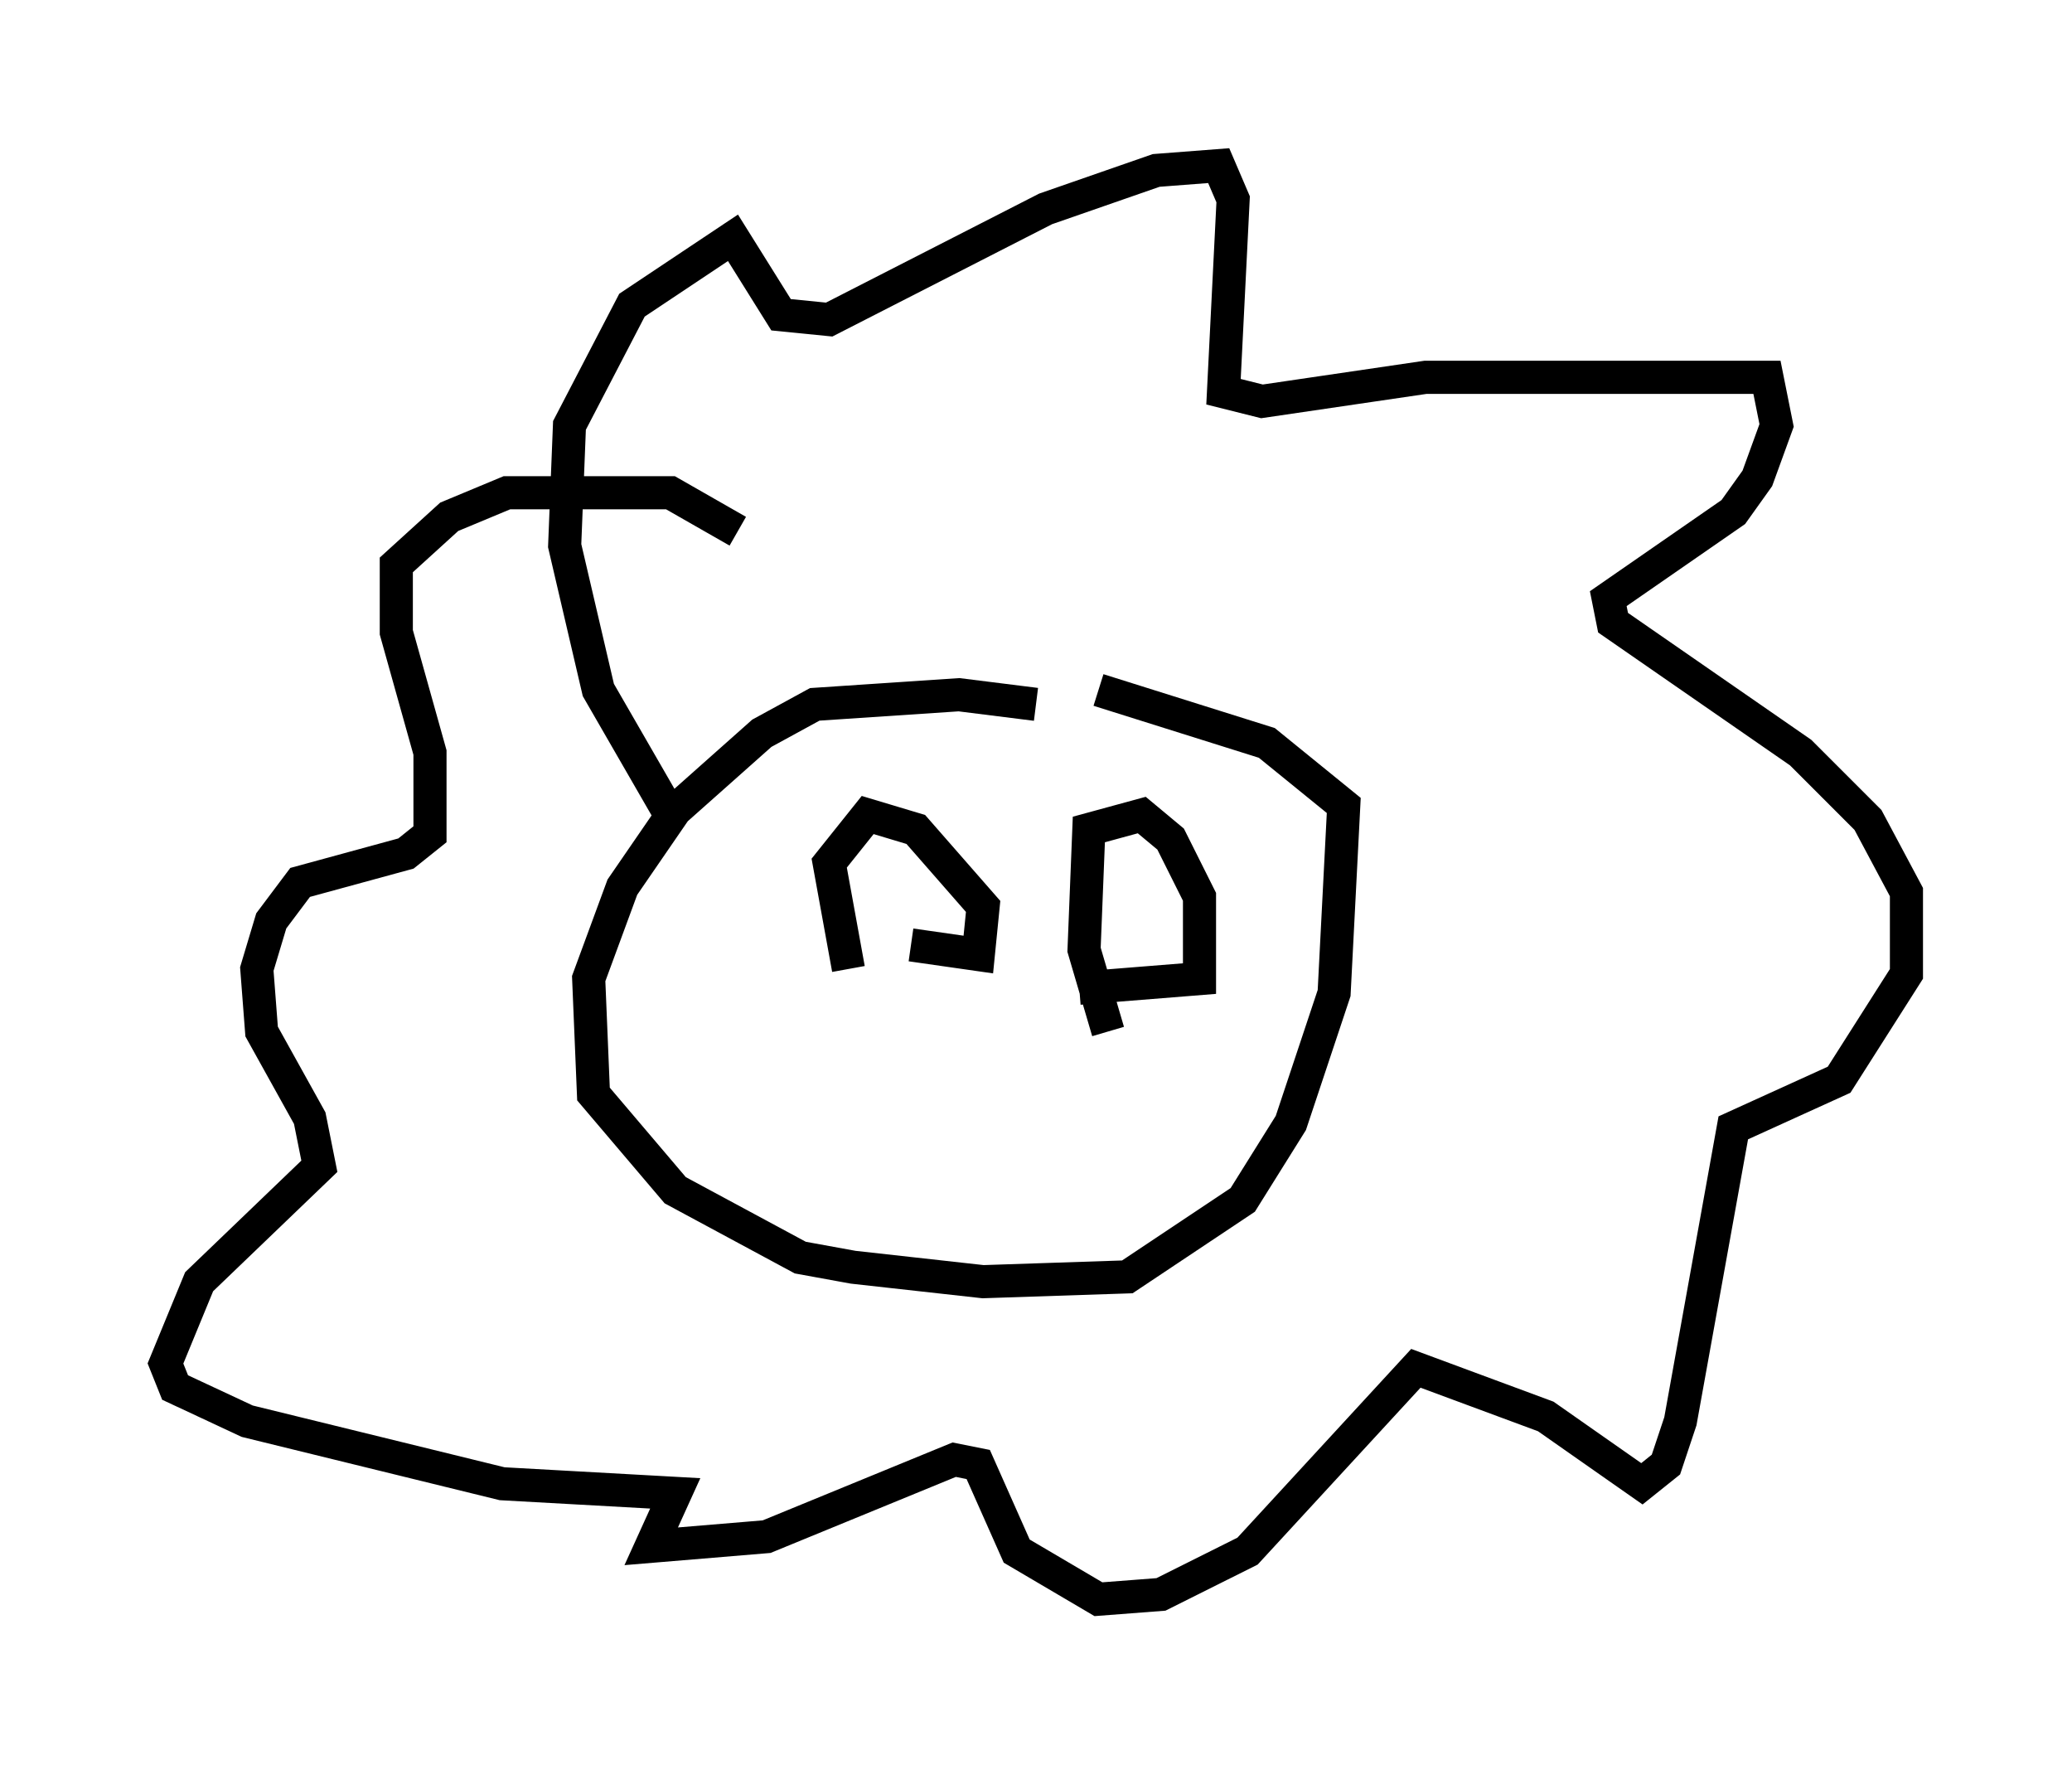 <?xml version="1.0" encoding="utf-8" ?>
<svg baseProfile="full" height="53.285" version="1.1" width="62.581" xmlns="http://www.w3.org/2000/svg" xmlns:ev="http://www.w3.org/2001/xml-events" xmlns:xlink="http://www.w3.org/1999/xlink"><defs /><rect fill="white" height="53.285" width="62.581" x="0" y="0" /><path d="M31.871, 22.721 m-0.581, -1.453 l-2.324, -0.291 -4.358, 0.291 l-1.598, 0.872 -2.615, 2.324 l-1.598, 2.324 -1.017, 2.76 l0.145, 3.486 2.469, 2.905 l3.777, 2.034 1.598, 0.291 l3.922, 0.436 4.358, -0.145 l3.486, -2.324 1.453, -2.324 l1.307, -3.922 0.291, -5.665 l-2.324, -1.888 -5.084, -1.598 m-12.927, 3.777 l-2.179, -3.777 -1.017, -4.358 l0.145, -3.631 1.888, -3.631 l3.05, -2.034 1.453, 2.324 l1.453, 0.145 6.536, -3.341 l3.341, -1.162 1.888, -0.145 l0.436, 1.017 -0.291, 5.81 l1.162, 0.291 4.939, -0.726 l10.313, 0.0 0.291, 1.453 l-0.581, 1.598 -0.726, 1.017 l-3.777, 2.615 0.145, 0.726 l5.665, 3.922 2.034, 2.034 l1.162, 2.179 0.0, 2.469 l-2.034, 3.196 -3.196, 1.453 l-1.598, 8.86 -0.436, 1.307 l-0.726, 0.581 -2.905, -2.034 l-3.922, -1.453 -5.084, 5.52 l-2.615, 1.307 -1.888, 0.145 l-2.469, -1.453 -1.162, -2.615 l-0.726, -0.145 -5.665, 2.324 l-3.486, 0.291 0.726, -1.598 l-5.229, -0.291 -7.698, -1.888 l-2.179, -1.017 -0.291, -0.726 l1.017, -2.469 3.631, -3.486 l-0.291, -1.453 -1.453, -2.615 l-0.145, -1.888 0.436, -1.453 l0.872, -1.162 3.196, -0.872 l0.726, -0.581 0.0, -2.469 l-1.017, -3.631 0.0, -2.034 l1.598, -1.453 1.743, -0.726 l4.939, 0.0 2.034, 1.162 m11.184, 15.106 l-0.726, -2.469 0.145, -3.631 l1.598, -0.436 0.872, 0.726 l0.872, 1.743 0.0, 2.469 l-3.631, 0.291 m-6.972, -0.581 l-0.581, -3.196 1.162, -1.453 l1.453, 0.436 2.034, 2.324 l-0.145, 1.453 -2.034, -0.291 " fill="none" stroke="black" stroke-width="1" /></svg>